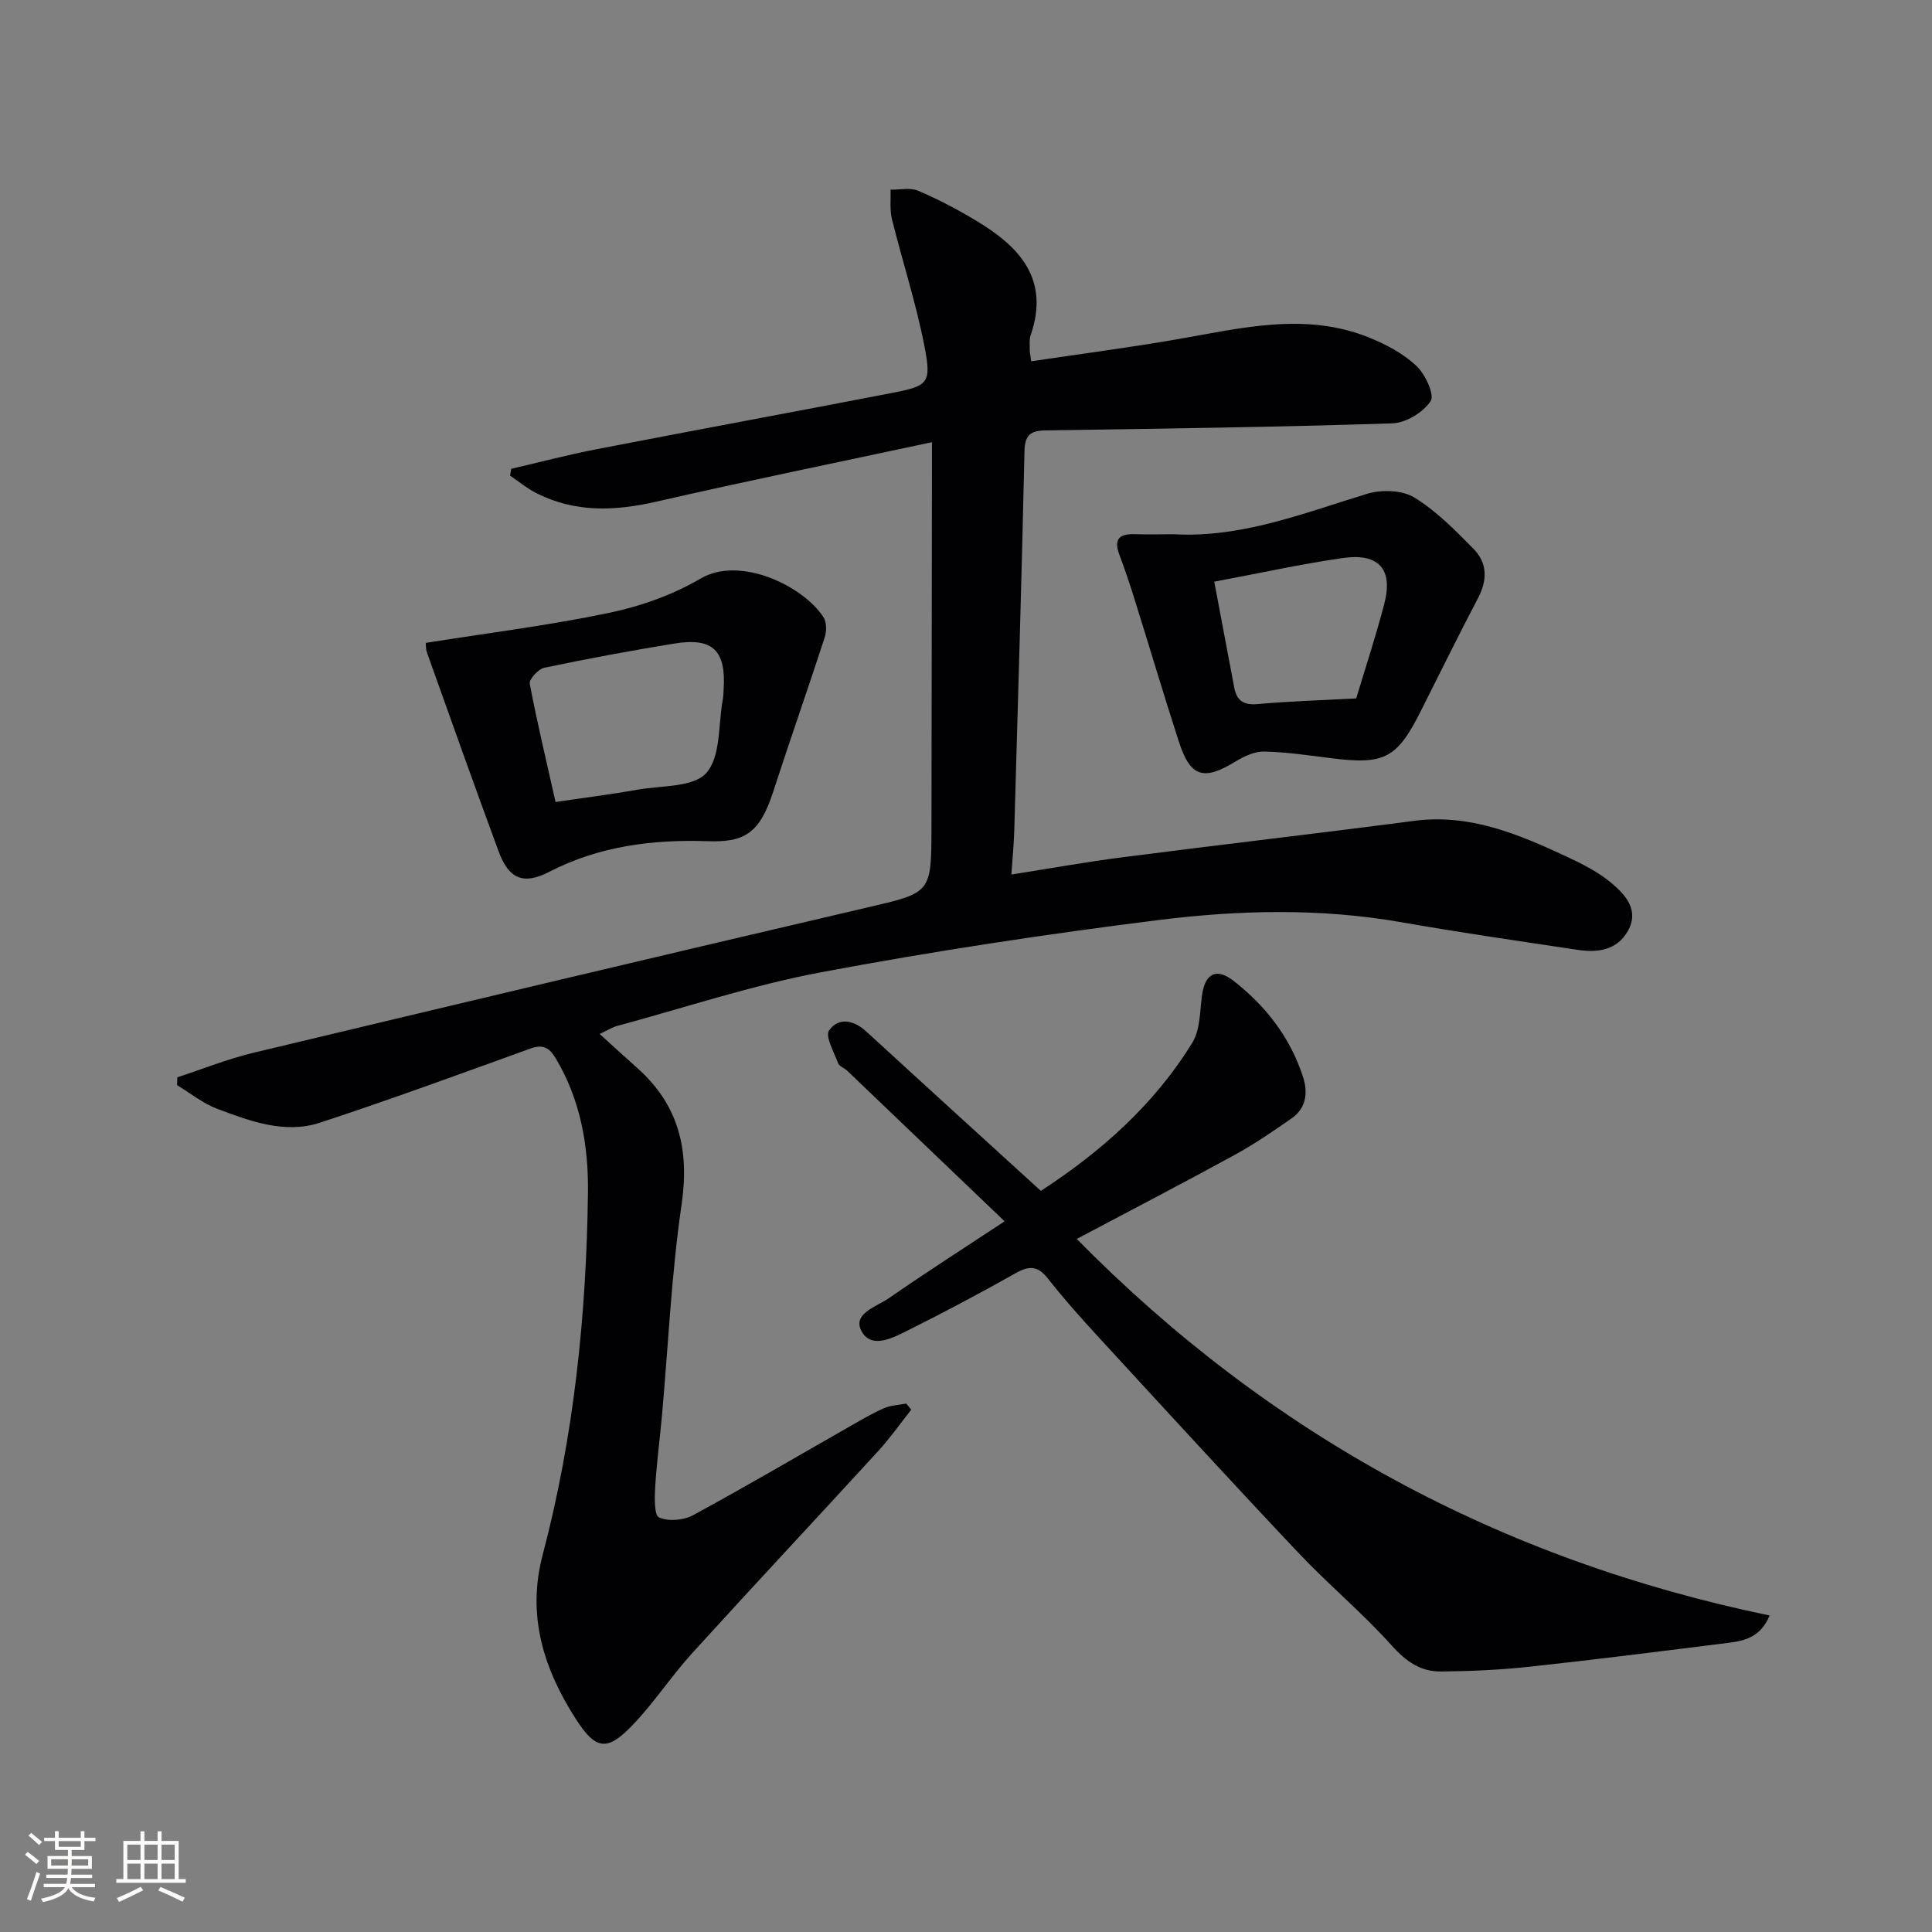 <svg enable-background="new 0 0 400 400" viewBox="0 0 400 400" xmlns="http://www.w3.org/2000/svg"><rect x="0" y="0" width="400" height="400" fill="#808080" stroke="none"/><g fill="#010104"><path d="m124.15 214.07c2.89 2.62 5.31 4.85 7.77 7.03 8.58 7.63 10.86 16.89 9.2 28.25-2.11 14.44-2.76 29.1-4.06 43.66-.45 4.96-1.11 9.91-1.41 14.88-.13 2.17-.22 5.83.8 6.28 1.92.86 5.05.61 7-.44 10.96-5.94 21.71-12.27 32.55-18.44 2.3-1.31 4.59-2.68 7.01-3.73 1.41-.62 3.07-.66 4.62-.97.34.42.68.84 1.03 1.27-2.27 2.87-4.38 5.89-6.85 8.58-12.8 13.98-25.76 27.81-38.51 41.84-4.35 4.79-7.92 10.3-12.4 14.95-5.18 5.39-7.55 5.1-11.64-1.27-6.67-10.37-10.23-21.42-6.91-34.03 6.48-24.55 9.06-49.66 9.38-74.98.12-9.67-1.52-19.21-6.65-27.79-1.27-2.12-2.55-3.04-5.18-2.1-14.5 5.24-28.98 10.56-43.62 15.37-7.31 2.4-14.47-.3-21.3-2.86-2.97-1.11-5.56-3.24-8.32-4.9.02-.54.04-1.09.06-1.63 5.24-1.71 10.39-3.79 15.73-5.07 42.27-10.11 84.55-20.16 126.88-30.03 13.45-3.14 13.5-2.87 13.52-16.71.03-24.5.07-48.99.1-73.49 0-1.78 0-3.56 0-6.19-19.55 4.19-38.38 8.03-57.1 12.32-8.56 1.96-16.78 2.28-24.76-1.75-1.95-.98-3.67-2.42-5.49-3.65.08-.47.17-.94.25-1.41 5.88-1.36 11.73-2.91 17.65-4.05 20.37-3.95 40.77-7.71 61.15-11.65 7.54-1.46 8.24-1.98 6.75-9.66-1.72-8.87-4.55-17.53-6.73-26.32-.48-1.94-.22-4.07-.29-6.11 1.92.04 4.07-.48 5.71.22 4.11 1.75 8.11 3.86 11.95 6.16 8.98 5.37 15.38 12.09 11.34 23.76-.31.91-.16 1.98-.18 2.98-.01.48.11.96.3 2.41 10-1.49 19.95-2.79 29.84-4.49 13.41-2.3 26.81-5.83 40.21-.39 3.47 1.41 7 3.29 9.69 5.82 1.84 1.73 3.82 5.99 2.96 7.3-1.53 2.33-5.12 4.52-7.92 4.61-23.92.78-47.85 1.1-71.78 1.46-3.09.05-4.32.9-4.39 4.28-.58 26.12-1.36 52.24-2.11 78.36-.08 2.94-.37 5.87-.6 9.31 8.07-1.27 15.53-2.61 23.05-3.58 20.09-2.59 40.22-4.9 60.31-7.53 11.52-1.51 21.58 2.73 31.56 7.39 3.28 1.53 6.63 3.21 9.35 5.51 2.87 2.42 5.78 5.61 3.36 9.9-2.28 4.04-6.32 4.53-10.45 3.9-12.15-1.83-24.32-3.58-36.42-5.71-16.74-2.94-33.58-2.54-50.24-.46-23.37 2.92-46.7 6.46-69.85 10.8-14.3 2.68-28.22 7.33-42.3 11.13-.9.23-1.71.76-3.62 1.66z"/><path d="m207.99 252.86c-11.25-10.77-21.92-20.98-32.59-31.18-.6-.57-1.64-.91-1.89-1.58-.84-2.27-2.72-5.56-1.85-6.78 1.98-2.77 5.12-2.14 7.75.29 11.87 10.9 23.79 21.73 36.09 32.95 12.2-7.94 23.41-17.72 31.37-30.71 1.6-2.61 1.55-6.32 1.96-9.56.59-4.69 2.92-6.07 6.61-3.18 6.68 5.21 11.74 11.77 14.36 19.94 1.03 3.21.62 6.41-2.39 8.5-3.81 2.65-7.65 5.29-11.71 7.52-10.6 5.8-21.33 11.37-32.77 17.44 40.03 40.64 87.67 66.41 143.45 77.96-1.91 4.59-5.3 5.26-8.7 5.68-13.67 1.71-27.33 3.45-41.02 4.93-6.09.66-12.24.93-18.36.98-4.16.04-7.19-2.06-10.12-5.33-6.09-6.79-13.17-12.68-19.44-19.32-13.82-14.63-27.41-29.48-41.04-44.29-3.72-4.04-7.39-8.15-10.78-12.46-2.1-2.67-3.91-2.61-6.68-1.04-7.24 4.08-14.59 7.99-22.03 11.7-3.15 1.57-7.7 4.11-9.8.35-2.06-3.67 3.03-5.12 5.57-6.86 7.5-5.2 15.19-10.14 24.01-15.95z"/><path d="m88.16 133.1c12.84-2.04 25.49-3.61 37.93-6.21 6.57-1.37 13.23-3.74 18.99-7.12 8.14-4.78 21.28 1.58 25.41 8.02.67 1.04.67 2.92.26 4.17-3.48 10.7-7.22 21.31-10.69 32.02-2.8 8.62-6 10.44-13.49 10.18-11.36-.39-22.48.98-32.87 6.35-5.38 2.78-8.38 1.41-10.45-4.2-5.05-13.68-9.93-27.42-14.83-41.15-.31-.86-.24-1.87-.26-2.06zm26.86 32.94c6.25-.92 11.66-1.6 17.01-2.55 4.92-.87 11.58-.46 14.22-3.47 3.01-3.43 2.44-10.02 3.4-15.24.12-.65.12-1.33.17-1.99.53-8.13-2.23-10.85-10.21-9.55-9.01 1.47-17.99 3.14-26.92 5.01-1.24.26-3.18 2.39-3.01 3.32 1.54 8.11 3.47 16.13 5.34 24.47z"/><path d="m242.98 110.61c14.12.79 26.95-4.39 40.1-8.38 2.96-.9 7.21-.77 9.72.76 4.58 2.8 8.51 6.81 12.32 10.69 2.82 2.88 2.85 6.42.9 10.13-4.1 7.79-7.96 15.7-11.93 23.55-4.9 9.7-7.49 11.01-18.54 9.61-4.6-.58-9.21-1.27-13.83-1.37-1.97-.04-4.16.98-5.92 2.06-6.61 4.05-9.35 3.26-11.74-4.13-3.21-9.93-6.18-19.95-9.3-29.91-.94-3-1.97-5.98-3.06-8.93-1.21-3.3.31-4.19 3.3-4.09 2.66.08 5.32.01 7.98.01zm37.81 33.99c1.9-6.34 4.08-12.92 5.82-19.62 1.85-7.1-1.12-10.51-8.55-9.45-8.63 1.23-17.16 3.12-26.66 4.9 1.46 7.77 2.8 14.86 4.14 21.95.52 2.74 2 3.66 4.92 3.39 6.41-.59 12.88-.77 20.33-1.17z"/></g><path d="m5.17 384 .55-.58c.85.61 1.65 1.24 2.4 1.87l-.59.64c-.83-.73-1.62-1.38-2.36-1.93m1.22 9.53-.82-.34c.71-1.76 1.37-3.64 1.98-5.63.24.13.5.25.76.36-.6 1.67-1.24 3.54-1.92 5.61m-.5-13.5.57-.54c.56.44 1.31 1.06 2.26 1.87l-.64.64c-.68-.66-1.41-1.32-2.19-1.97m3.25.46h2.24v-1.36h.77v1.36h4.57v-1.36h.76v1.36h2.28v.69h-2.28v1.84h-2.64v1.26h4.18v2.64h-4.21c0 .45-.02.86-.05 1.21h4.32v.69h-4.38c-.04.34-.1.75-.19 1.22h5.15v.69h-4.82c.87 1.19 2.51 1.92 4.93 2.19-.17.31-.3.57-.37.76-2.77-.49-4.52-1.41-5.26-2.76-.56 1.26-2.3 2.23-5.24 2.9-.12-.25-.26-.48-.43-.72 2.73-.55 4.38-1.34 4.96-2.38h-4.38v-.69h4.65c.1-.38.17-.79.21-1.22h-4.32v-.69h4.4c.03-.34.05-.75.05-1.21h-4.2v-2.64h4.23v-1.26h-2.69v-1.84h-2.24zm1.46 4.46v1.29h3.45c.01-.4.02-.57.01-.53v-.32-.45h-3.46zm1.55-2.59h4.57v-1.19h-4.57zm6.11 2.59h-3.42v.77c-.01.19-.01.37-.02.53h3.44z" fill="#fcfbfa"/><path d="m32.63 379.16h.82v1.98h3.54v7.89h1.46v.78h-14.37v-.78h1.46v-7.89h3.54v-1.98h.82v1.98h2.73zm-3.49 11.48.5.73c-1.61.82-3.28 1.63-5 2.41-.13-.27-.28-.55-.44-.82 1.75-.72 3.4-1.49 4.94-2.32m-2.78-5.55h2.73v-3.18h-2.73zm0 3.95h2.73v-3.2h-2.73zm3.54-3.95h2.73v-3.18h-2.73zm0 3.95h2.73v-3.2h-2.73zm7.89 4.68c-1.84-.92-3.51-1.7-5.02-2.32l.45-.73c1.89.8 3.57 1.55 5.04 2.23zm-1.62-11.81h-2.73v3.18h2.73zm-2.73 7.13h2.73v-3.2h-2.73z" fill="#fcfbfa"/></svg>